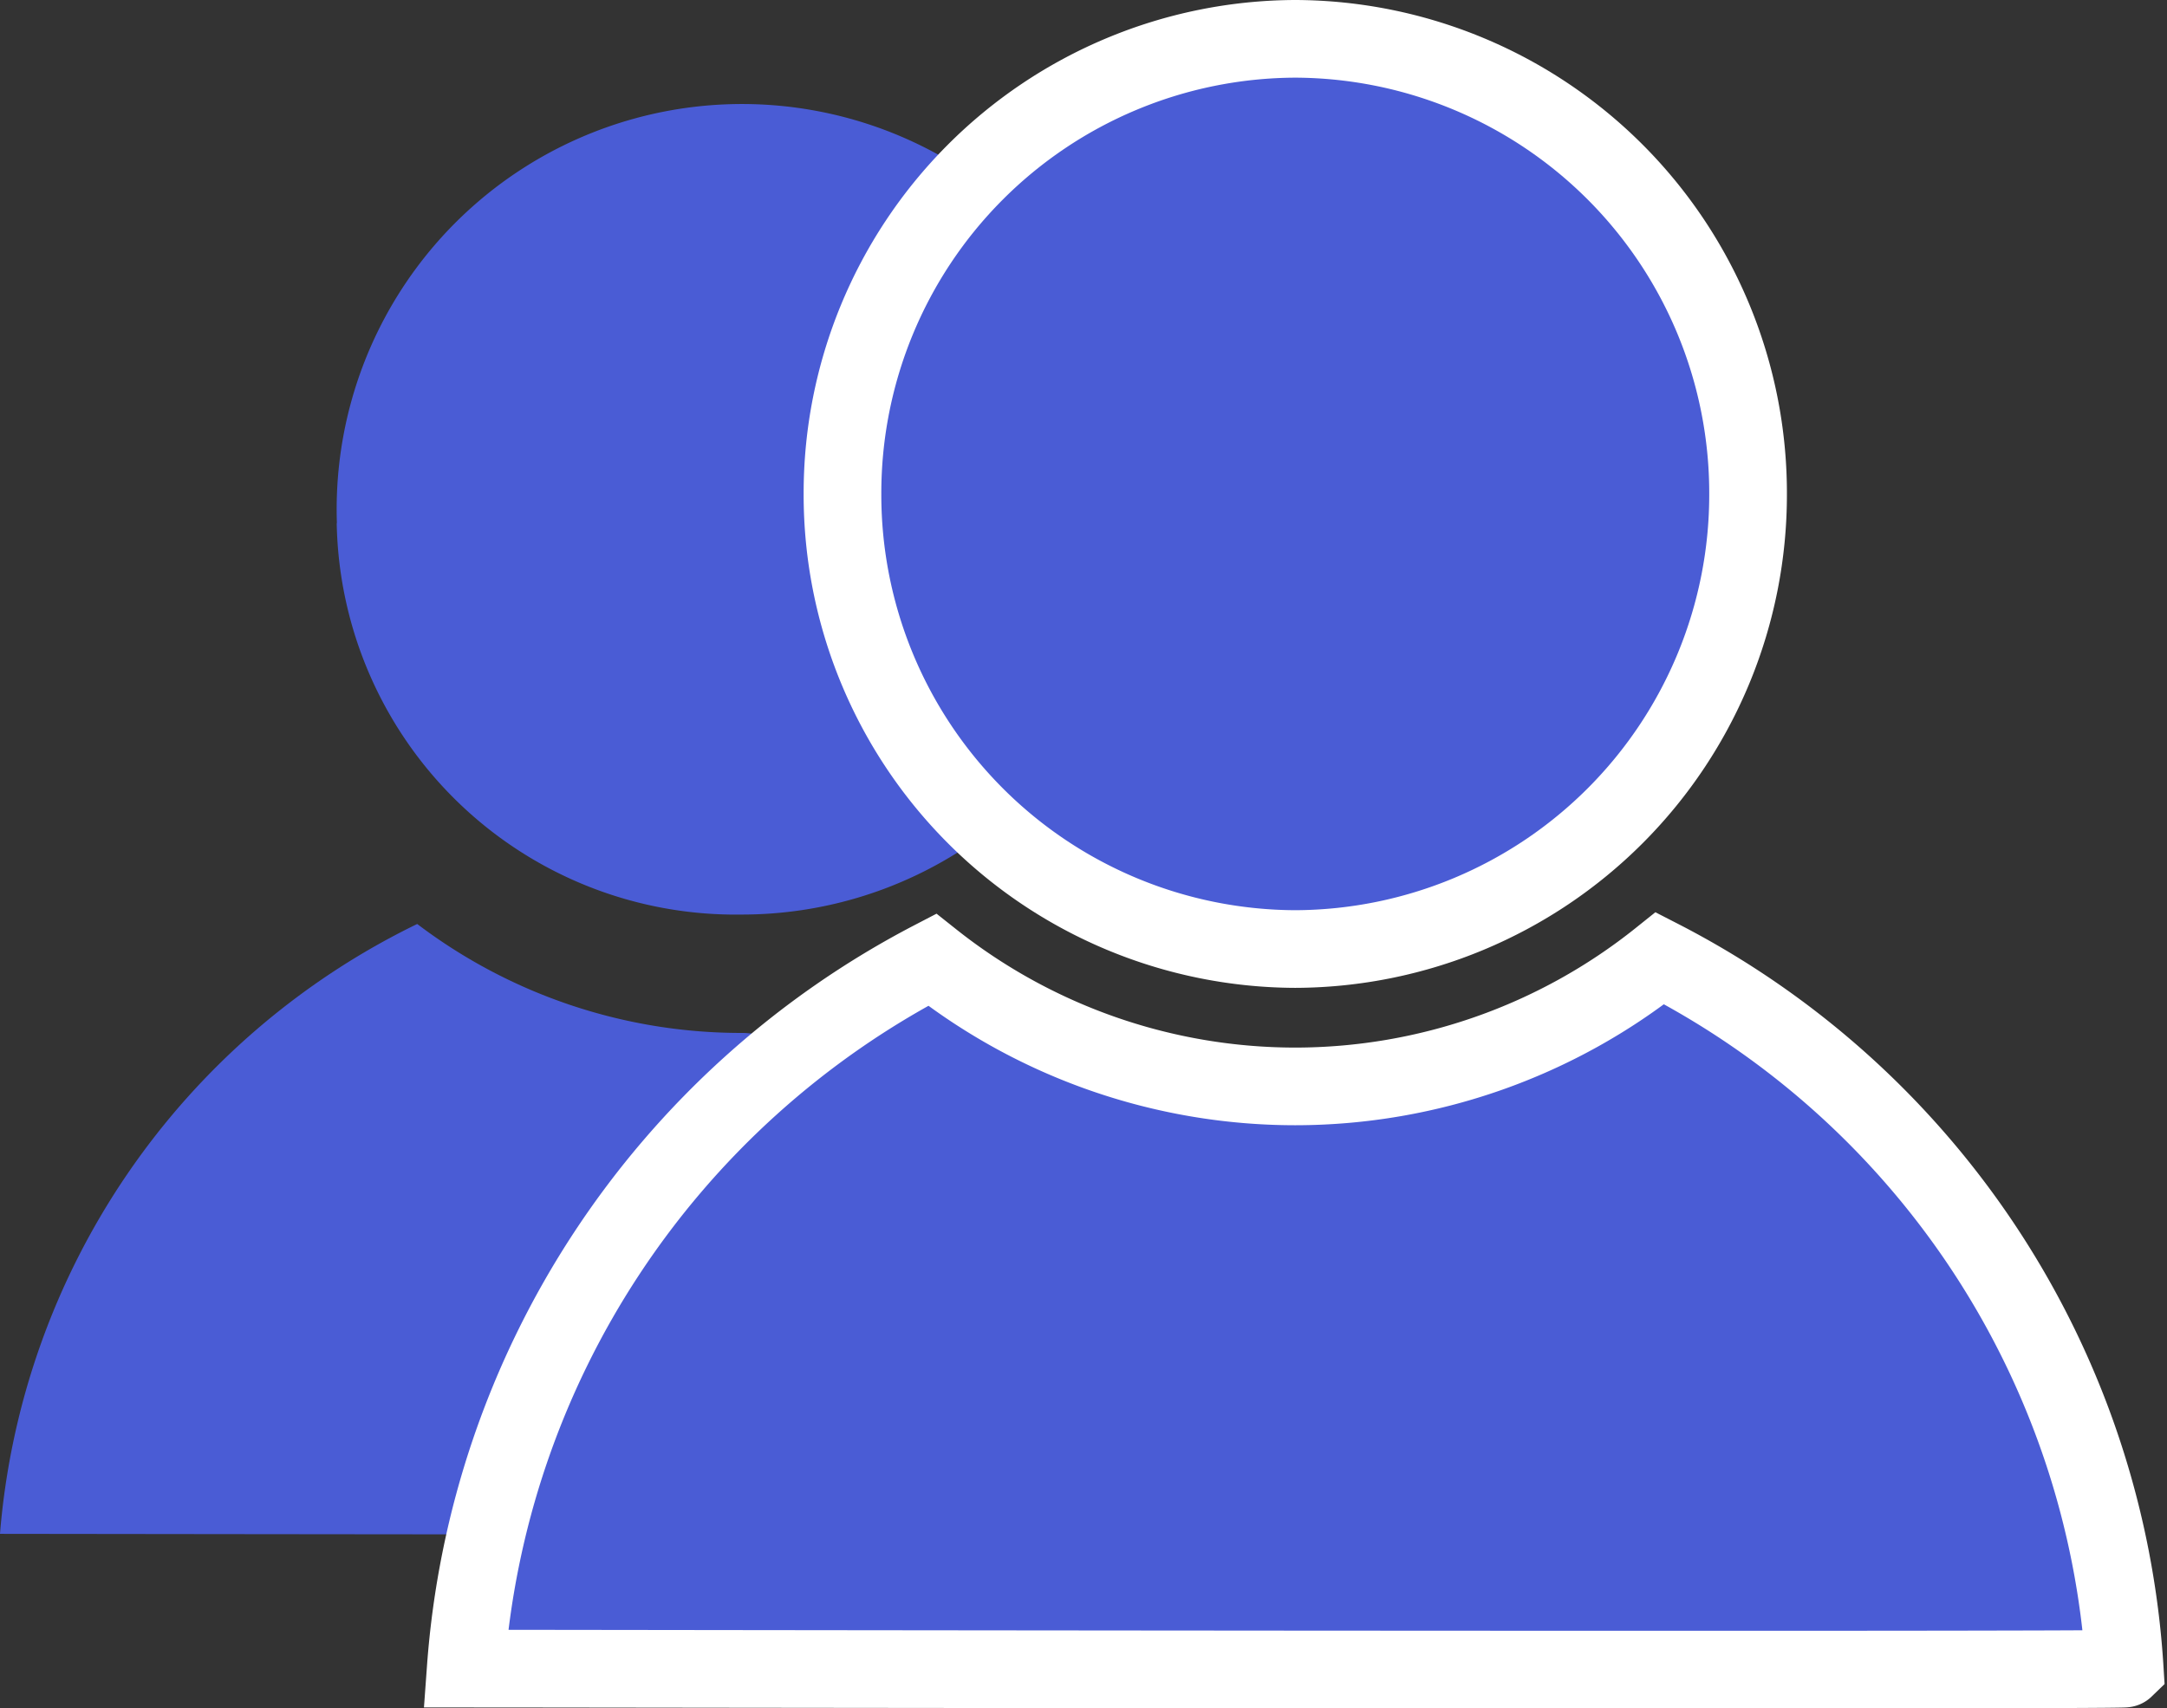 <svg xmlns="http://www.w3.org/2000/svg" width="55.793" height="43.997" viewBox="0 0 55.793 43.997"><rect x="0" y="0" width="55.793" height="43.997" fill="#333333" stroke="none"/><defs><style>.a,.b{fill:#4a5cd5;}.b{stroke:#fff;stroke-miterlimit:10;stroke-width:2px;}</style></defs><g transform="translate(-162.585 -413.255)"><g transform="translate(166.585 418.642)"><path class="a" d="M191.674,131.024A10.437,10.437,0,1,1,202.1,141.107a10.272,10.272,0,0,1-10.431-10.083ZM183,157.05a19.186,19.186,0,0,1,10.742-15.7,13.8,13.8,0,0,0,8.363,2.806c3.172,0,18.877,10.351,19.1,12.9-.055.052-38.155,0-38.21,0Zm0,0" transform="translate(-187 -122.941)"/></g><g transform="translate(174.576 414.255)"><path class="b" d="M-111.3,8.721A11.7,11.7,0,0,1-99.644-3,11.7,11.7,0,0,1-87.984,8.721a11.7,11.7,0,0,1-11.66,11.72A11.7,11.7,0,0,1-111.3,8.721ZM-121,38.972a22.41,22.41,0,0,1,12.008-18.255,15.042,15.042,0,0,0,9.349,3.262,15.043,15.043,0,0,0,9.392-3.3A22.1,22.1,0,0,1-78.287,38.972c-.062.06-42.651,0-42.713,0Zm0,0" transform="translate(121 3)"/></g></g></svg>